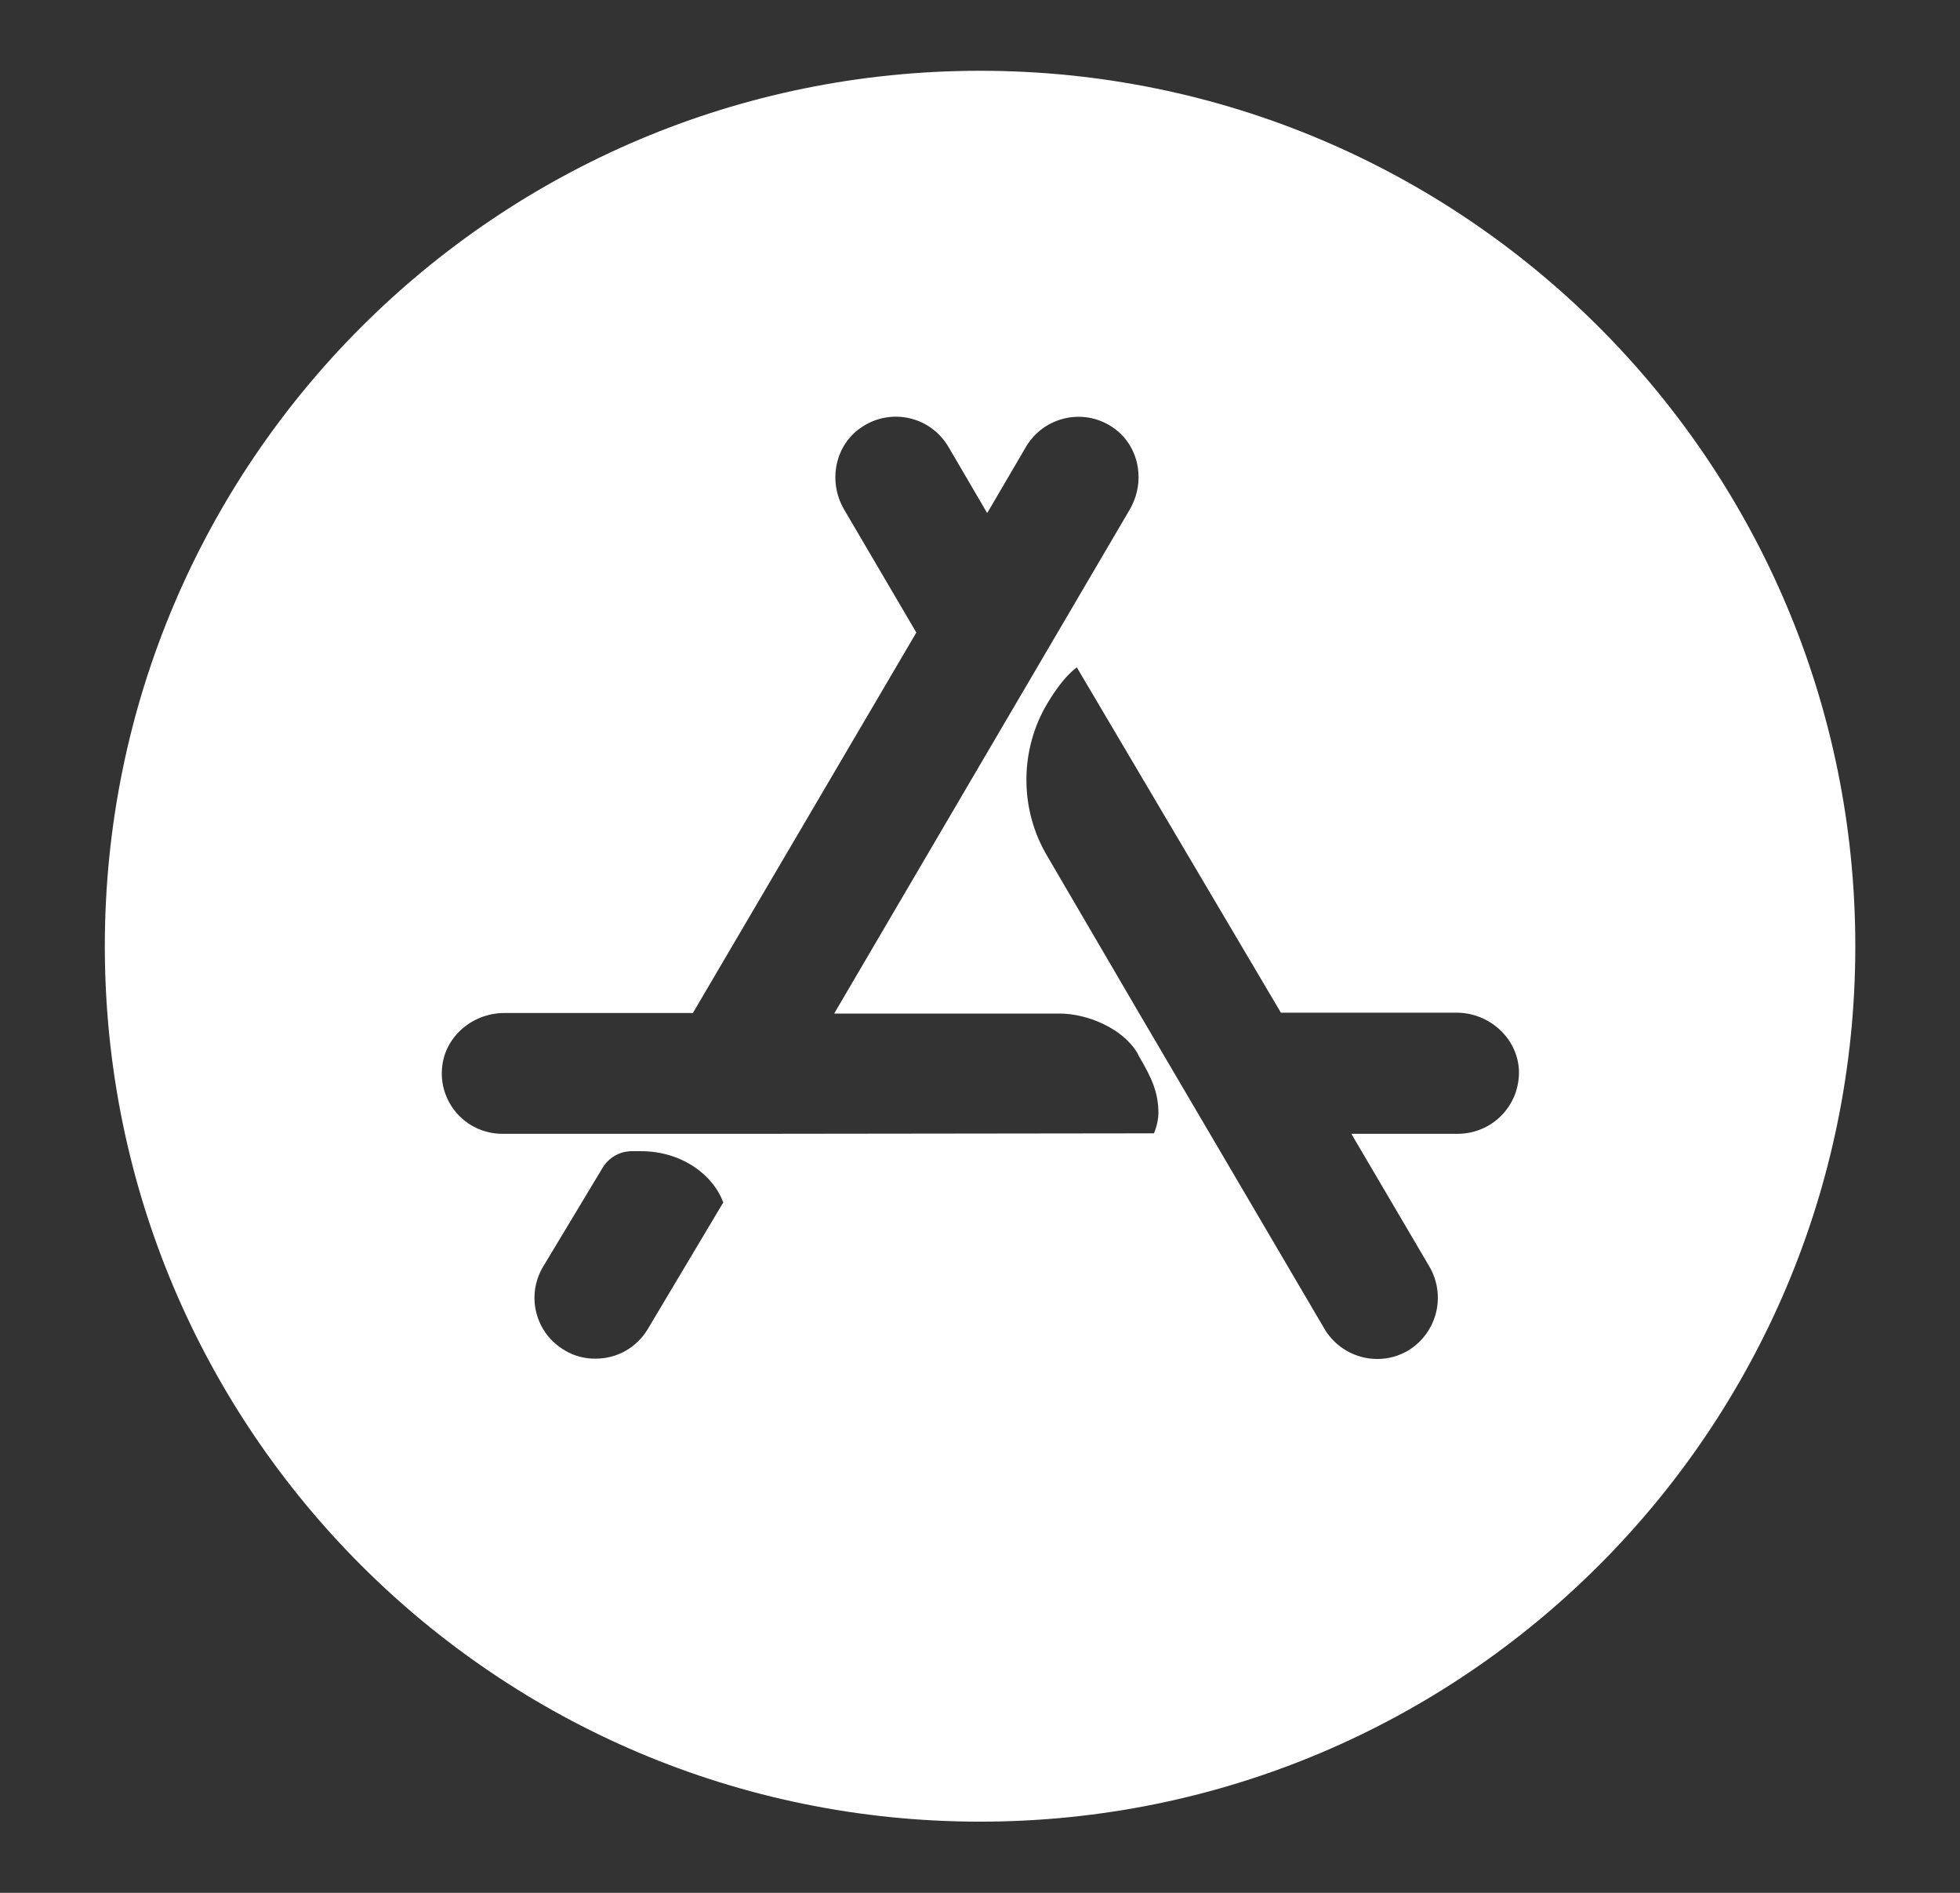 <svg width="29" height="28" viewBox="0 0 29 28" fill="none" xmlns="http://www.w3.org/2000/svg">
<rect x="0" y="0" width="29" height="28" fill="#333333" stroke="none"/>
<path d="M14.501 1.047C7.347 1.047 1.551 6.843 1.551 13.997C1.551 21.151 7.347 26.947 14.501 26.947C21.654 26.947 27.451 21.151 27.451 13.997C27.451 6.843 21.654 1.047 14.501 1.047ZM9.587 19.656C9.507 19.792 9.393 19.904 9.257 19.982C9.12 20.059 8.966 20.099 8.809 20.098C8.648 20.1 8.491 20.057 8.354 19.974C8.252 19.914 8.163 19.836 8.091 19.742C8.02 19.648 7.968 19.542 7.938 19.428C7.908 19.314 7.9 19.195 7.916 19.078C7.932 18.962 7.971 18.849 8.03 18.747L8.914 17.278C8.959 17.202 9.023 17.139 9.099 17.095C9.176 17.052 9.262 17.029 9.35 17.029H9.481C10.122 17.029 10.571 17.415 10.701 17.788L9.587 19.656ZM17.07 16.765L11.282 16.772H7.434C7.313 16.772 7.193 16.748 7.082 16.701C6.97 16.654 6.87 16.584 6.786 16.497C6.702 16.41 6.637 16.306 6.594 16.193C6.551 16.08 6.532 15.959 6.538 15.838C6.556 15.353 6.98 14.985 7.463 14.985H10.252L13.558 9.357L12.487 7.533C12.246 7.117 12.353 6.569 12.766 6.308C12.868 6.242 12.982 6.197 13.102 6.177C13.222 6.156 13.344 6.16 13.462 6.188C13.58 6.216 13.692 6.267 13.789 6.339C13.887 6.411 13.969 6.502 14.031 6.607L14.603 7.584H14.61L15.182 6.607C15.244 6.503 15.326 6.412 15.424 6.34C15.521 6.269 15.632 6.218 15.749 6.19C15.867 6.162 15.989 6.158 16.108 6.178C16.228 6.198 16.341 6.243 16.443 6.308C16.854 6.569 16.96 7.117 16.717 7.535L15.647 9.359L14.606 11.133L12.346 14.987V14.993H15.677C16.094 14.993 16.617 15.217 16.829 15.578L16.847 15.616C17.034 15.933 17.14 16.151 17.14 16.468C17.137 16.571 17.114 16.673 17.072 16.767L17.07 16.765ZM21.566 16.772H19.998V16.778L21.144 18.727C21.267 18.932 21.305 19.178 21.249 19.411C21.193 19.643 21.048 19.845 20.845 19.972C20.704 20.058 20.543 20.103 20.378 20.103C20.221 20.103 20.067 20.062 19.931 19.985C19.795 19.908 19.68 19.797 19.6 19.663L17.907 16.78L16.854 14.988L15.497 12.667C15.3 12.336 15.193 11.959 15.187 11.574C15.18 11.188 15.274 10.808 15.459 10.47C15.728 9.997 15.933 9.873 15.933 9.873L18.952 14.98H21.549C22.034 14.98 22.451 15.353 22.474 15.832C22.478 15.954 22.458 16.076 22.415 16.19C22.371 16.304 22.305 16.408 22.221 16.495C22.136 16.583 22.035 16.653 21.922 16.7C21.81 16.748 21.689 16.772 21.567 16.772H21.566Z" fill="white"/>
</svg>
